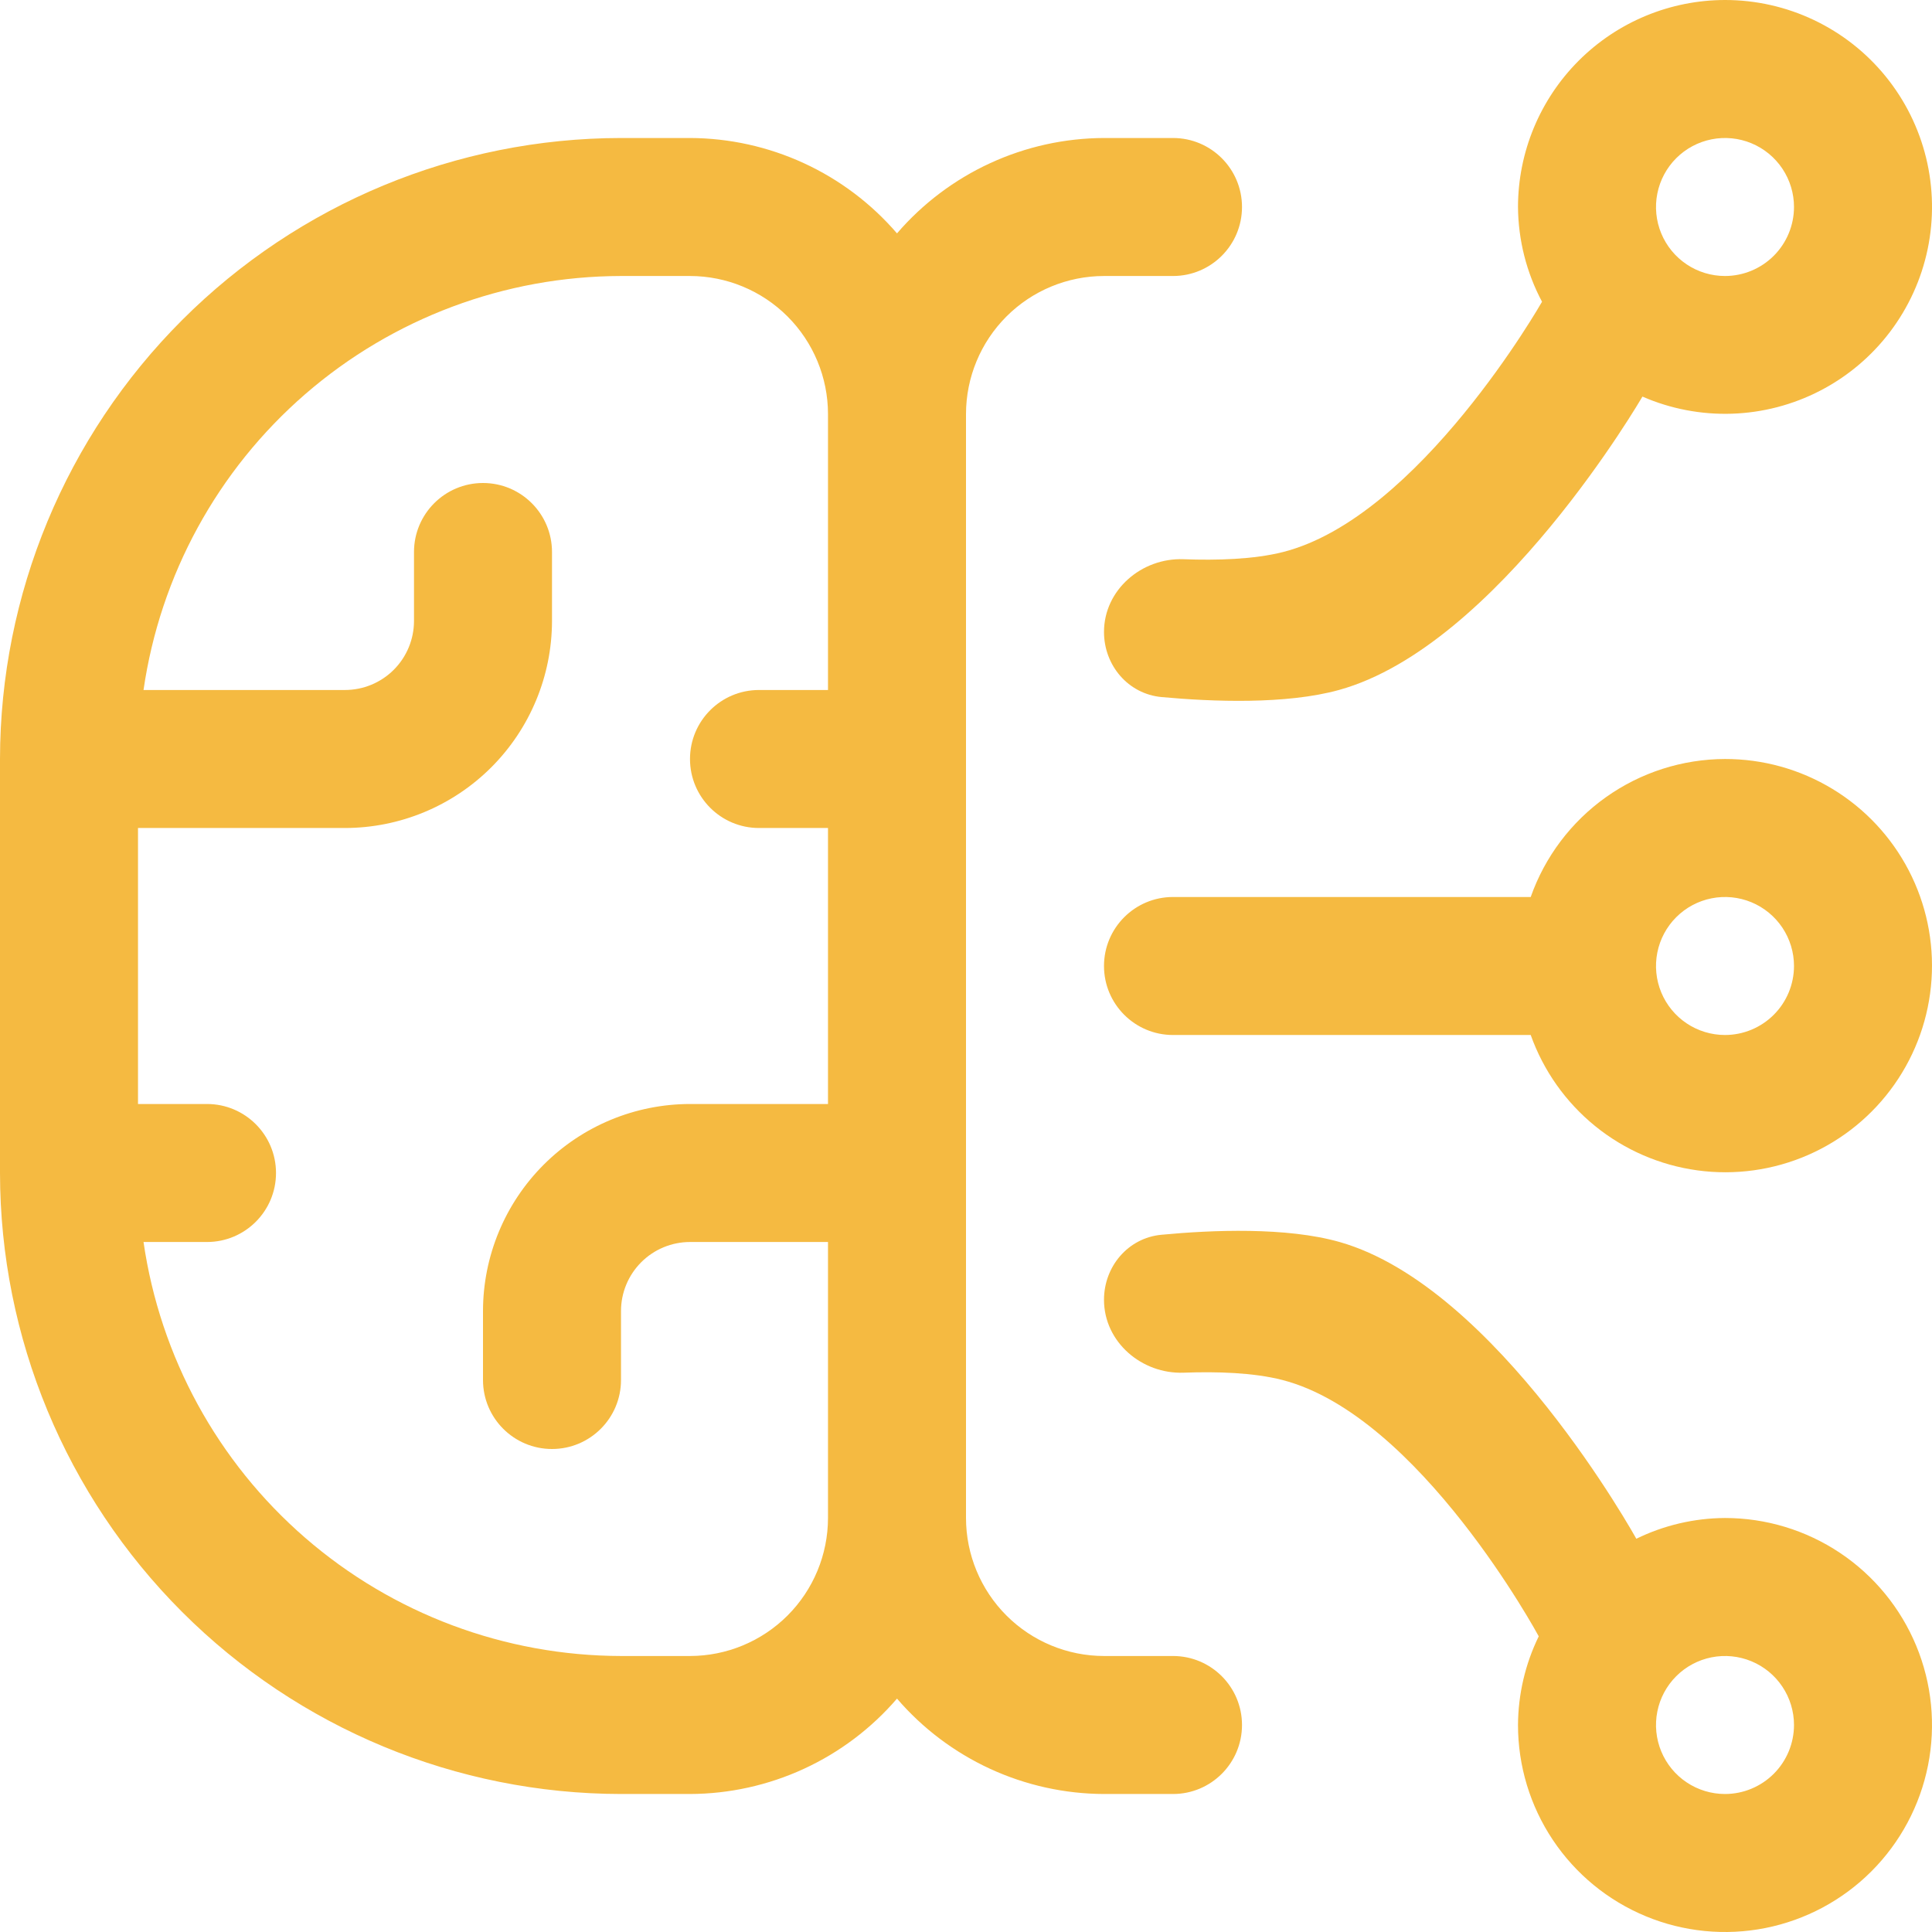 <svg width="217" height="217" viewBox="0 0 217 217" fill="none" xmlns="http://www.w3.org/2000/svg">
<path d="M193.75 170.5C190.296 170.518 186.891 171.315 183.788 172.832C183.788 172.832 168.166 144.532 150.459 139.5C144.492 137.805 136.152 138.145 130.44 138.688C126.705 139.043 124 142.244 124 145.996V145.996C124 150.726 128.235 154.356 132.961 154.179C136.64 154.042 140.79 154.161 144.041 155C159.436 158.975 172.829 183.79 172.829 183.79C171.314 186.893 170.518 190.298 170.5 193.75C170.5 198.349 171.864 202.844 174.418 206.667C176.973 210.491 180.604 213.471 184.853 215.231C189.101 216.99 193.776 217.451 198.286 216.554C202.796 215.657 206.939 213.442 210.19 210.191C213.442 206.939 215.656 202.796 216.553 198.286C217.45 193.776 216.99 189.101 215.23 184.853C213.47 180.605 210.49 176.973 206.667 174.419C202.844 171.864 198.348 170.5 193.75 170.5ZM193.75 201.5C192.217 201.5 190.719 201.046 189.444 200.194C188.17 199.343 187.177 198.132 186.59 196.716C186.003 195.3 185.85 193.742 186.149 192.238C186.448 190.735 187.186 189.354 188.27 188.27C189.354 187.186 190.735 186.448 192.238 186.149C193.741 185.85 195.3 186.004 196.716 186.59C198.132 187.177 199.342 188.17 200.194 189.445C201.045 190.719 201.5 192.218 201.5 193.75C201.498 195.805 200.681 197.775 199.228 199.228C197.775 200.681 195.805 201.499 193.75 201.5Z" fill="#F5BA41"/>
<path d="M193.75 85.25C188.957 85.264 184.287 86.762 180.38 89.537C176.473 92.313 173.52 96.23 171.928 100.75H131.75C127.47 100.75 124 104.22 124 108.5V108.5C124 112.78 127.47 116.25 131.75 116.25H171.928C173.356 120.257 175.859 123.795 179.161 126.477C182.464 129.158 186.44 130.88 190.655 131.455C194.87 132.03 199.162 131.435 203.062 129.735C206.962 128.036 210.32 125.297 212.769 121.818C215.218 118.34 216.663 114.255 216.947 110.01C217.232 105.765 216.344 101.524 214.381 97.75C212.418 93.976 209.456 90.814 205.817 88.609C202.179 86.405 198.004 85.243 193.75 85.25ZM193.75 116.25C192.217 116.25 190.719 115.796 189.444 114.944C188.17 114.092 187.177 112.882 186.59 111.466C186.003 110.05 185.85 108.491 186.149 106.988C186.448 105.485 187.186 104.104 188.27 103.02C189.354 101.936 190.735 101.198 192.238 100.899C193.741 100.6 195.3 100.753 196.716 101.34C198.132 101.927 199.342 102.92 200.194 104.194C201.045 105.469 201.5 106.967 201.5 108.5C201.498 110.555 200.681 112.525 199.228 113.978C197.775 115.431 195.805 116.248 193.75 116.25Z" fill="#F5BA41"/>
<path d="M193.75 2.63282e-06C187.586 0.007 181.676 2.458 177.317 6.817C172.958 11.176 170.507 17.086 170.5 23.25C170.527 26.963 171.452 30.614 173.198 33.891C173.198 33.891 159.423 58.103 144.117 62C140.835 62.836 136.645 62.951 132.939 62.811C128.222 62.634 124 66.261 124 70.981V70.981C124 74.743 126.721 77.948 130.467 78.294C136.157 78.818 144.438 79.142 150.383 77.5C168.232 72.57 184.475 44.544 184.475 44.544C187.642 45.924 191.077 46.581 194.53 46.467C197.983 46.353 201.367 45.47 204.435 43.883C207.504 42.297 210.181 40.045 212.27 37.294C214.359 34.542 215.809 31.36 216.513 27.977C217.217 24.595 217.159 21.099 216.341 17.742C215.524 14.385 213.968 11.253 211.788 8.573C209.608 5.893 206.857 3.733 203.737 2.25C200.617 0.767 197.205 -0.002 193.75 2.63282e-06ZM193.75 31C192.217 31 190.719 30.546 189.444 29.694C188.17 28.842 187.177 27.632 186.59 26.216C186.003 24.8 185.85 23.241 186.149 21.738C186.448 20.235 187.186 18.854 188.27 17.77C189.354 16.686 190.735 15.948 192.238 15.649C193.741 15.35 195.3 15.503 196.716 16.09C198.132 16.677 199.342 17.67 200.194 18.944C201.045 20.219 201.5 21.717 201.5 23.25C201.498 25.305 200.681 27.275 199.228 28.728C197.775 30.181 195.805 30.998 193.75 31Z" fill="#F5BA41"/>
<path d="M124 31H131.75C136.03 31 139.5 27.53 139.5 23.25V23.25C139.5 18.97 136.03 15.5 131.75 15.5H124C119.583 15.515 115.221 16.479 111.21 18.328C107.198 20.176 103.631 22.865 100.75 26.213C97.869 22.865 94.302 20.176 90.29 18.328C86.279 16.479 81.917 15.515 77.5 15.5H69.75C51.257 15.521 33.528 22.876 20.452 35.952C7.376 49.028 0.021 66.757 0 85.25V131.75C0.021 150.243 7.376 167.972 20.452 181.048C33.528 194.124 51.257 201.479 69.75 201.5H77.5C81.917 201.485 86.279 200.521 90.29 198.673C94.302 196.824 97.869 194.135 100.75 190.787C103.631 194.135 107.198 196.824 111.21 198.673C115.221 200.521 119.583 201.485 124 201.5H131.75C136.03 201.5 139.5 198.03 139.5 193.75V193.75C139.5 189.47 136.03 186 131.75 186H124C119.891 185.995 115.951 184.361 113.045 181.455C110.139 178.549 108.505 174.609 108.5 170.5V46.5C108.505 42.391 110.139 38.451 113.045 35.545C115.951 32.639 119.891 31.005 124 31ZM77.5 186H69.75C56.718 185.977 44.129 181.267 34.282 172.729C24.436 164.192 17.989 152.397 16.12 139.5H23.25C27.53 139.5 31 136.03 31 131.75V131.75C31 127.47 27.53 124 23.25 124H15.5V93H38.75C44.914 92.993 50.824 90.541 55.183 86.183C59.541 81.824 61.993 75.914 62 69.75V62C62 57.72 58.53 54.25 54.25 54.25V54.25C49.97 54.25 46.5 57.72 46.5 62V69.75C46.498 71.805 45.681 73.775 44.228 75.228C42.775 76.681 40.805 77.498 38.75 77.5H16.12C17.989 64.603 24.436 52.808 34.282 44.27C44.129 35.733 56.718 31.023 69.75 31H77.5C81.609 31.005 85.549 32.639 88.455 35.545C91.361 38.451 92.995 42.391 93 46.5V77.5H85.25C80.97 77.5 77.5 80.97 77.5 85.25V85.25C77.5 89.53 80.97 93 85.25 93H93V124H77.5C71.336 124.007 65.426 126.458 61.067 130.817C56.709 135.176 54.257 141.086 54.25 147.25V155C54.25 159.28 57.72 162.75 62 162.75V162.75C66.28 162.75 69.75 159.28 69.75 155V147.25C69.752 145.195 70.569 143.225 72.022 141.772C73.475 140.319 75.445 139.502 77.5 139.5H93V170.5C92.995 174.609 91.361 178.549 88.455 181.455C85.549 184.361 81.609 185.995 77.5 186Z" fill="#F5BA41"/>
</svg>
